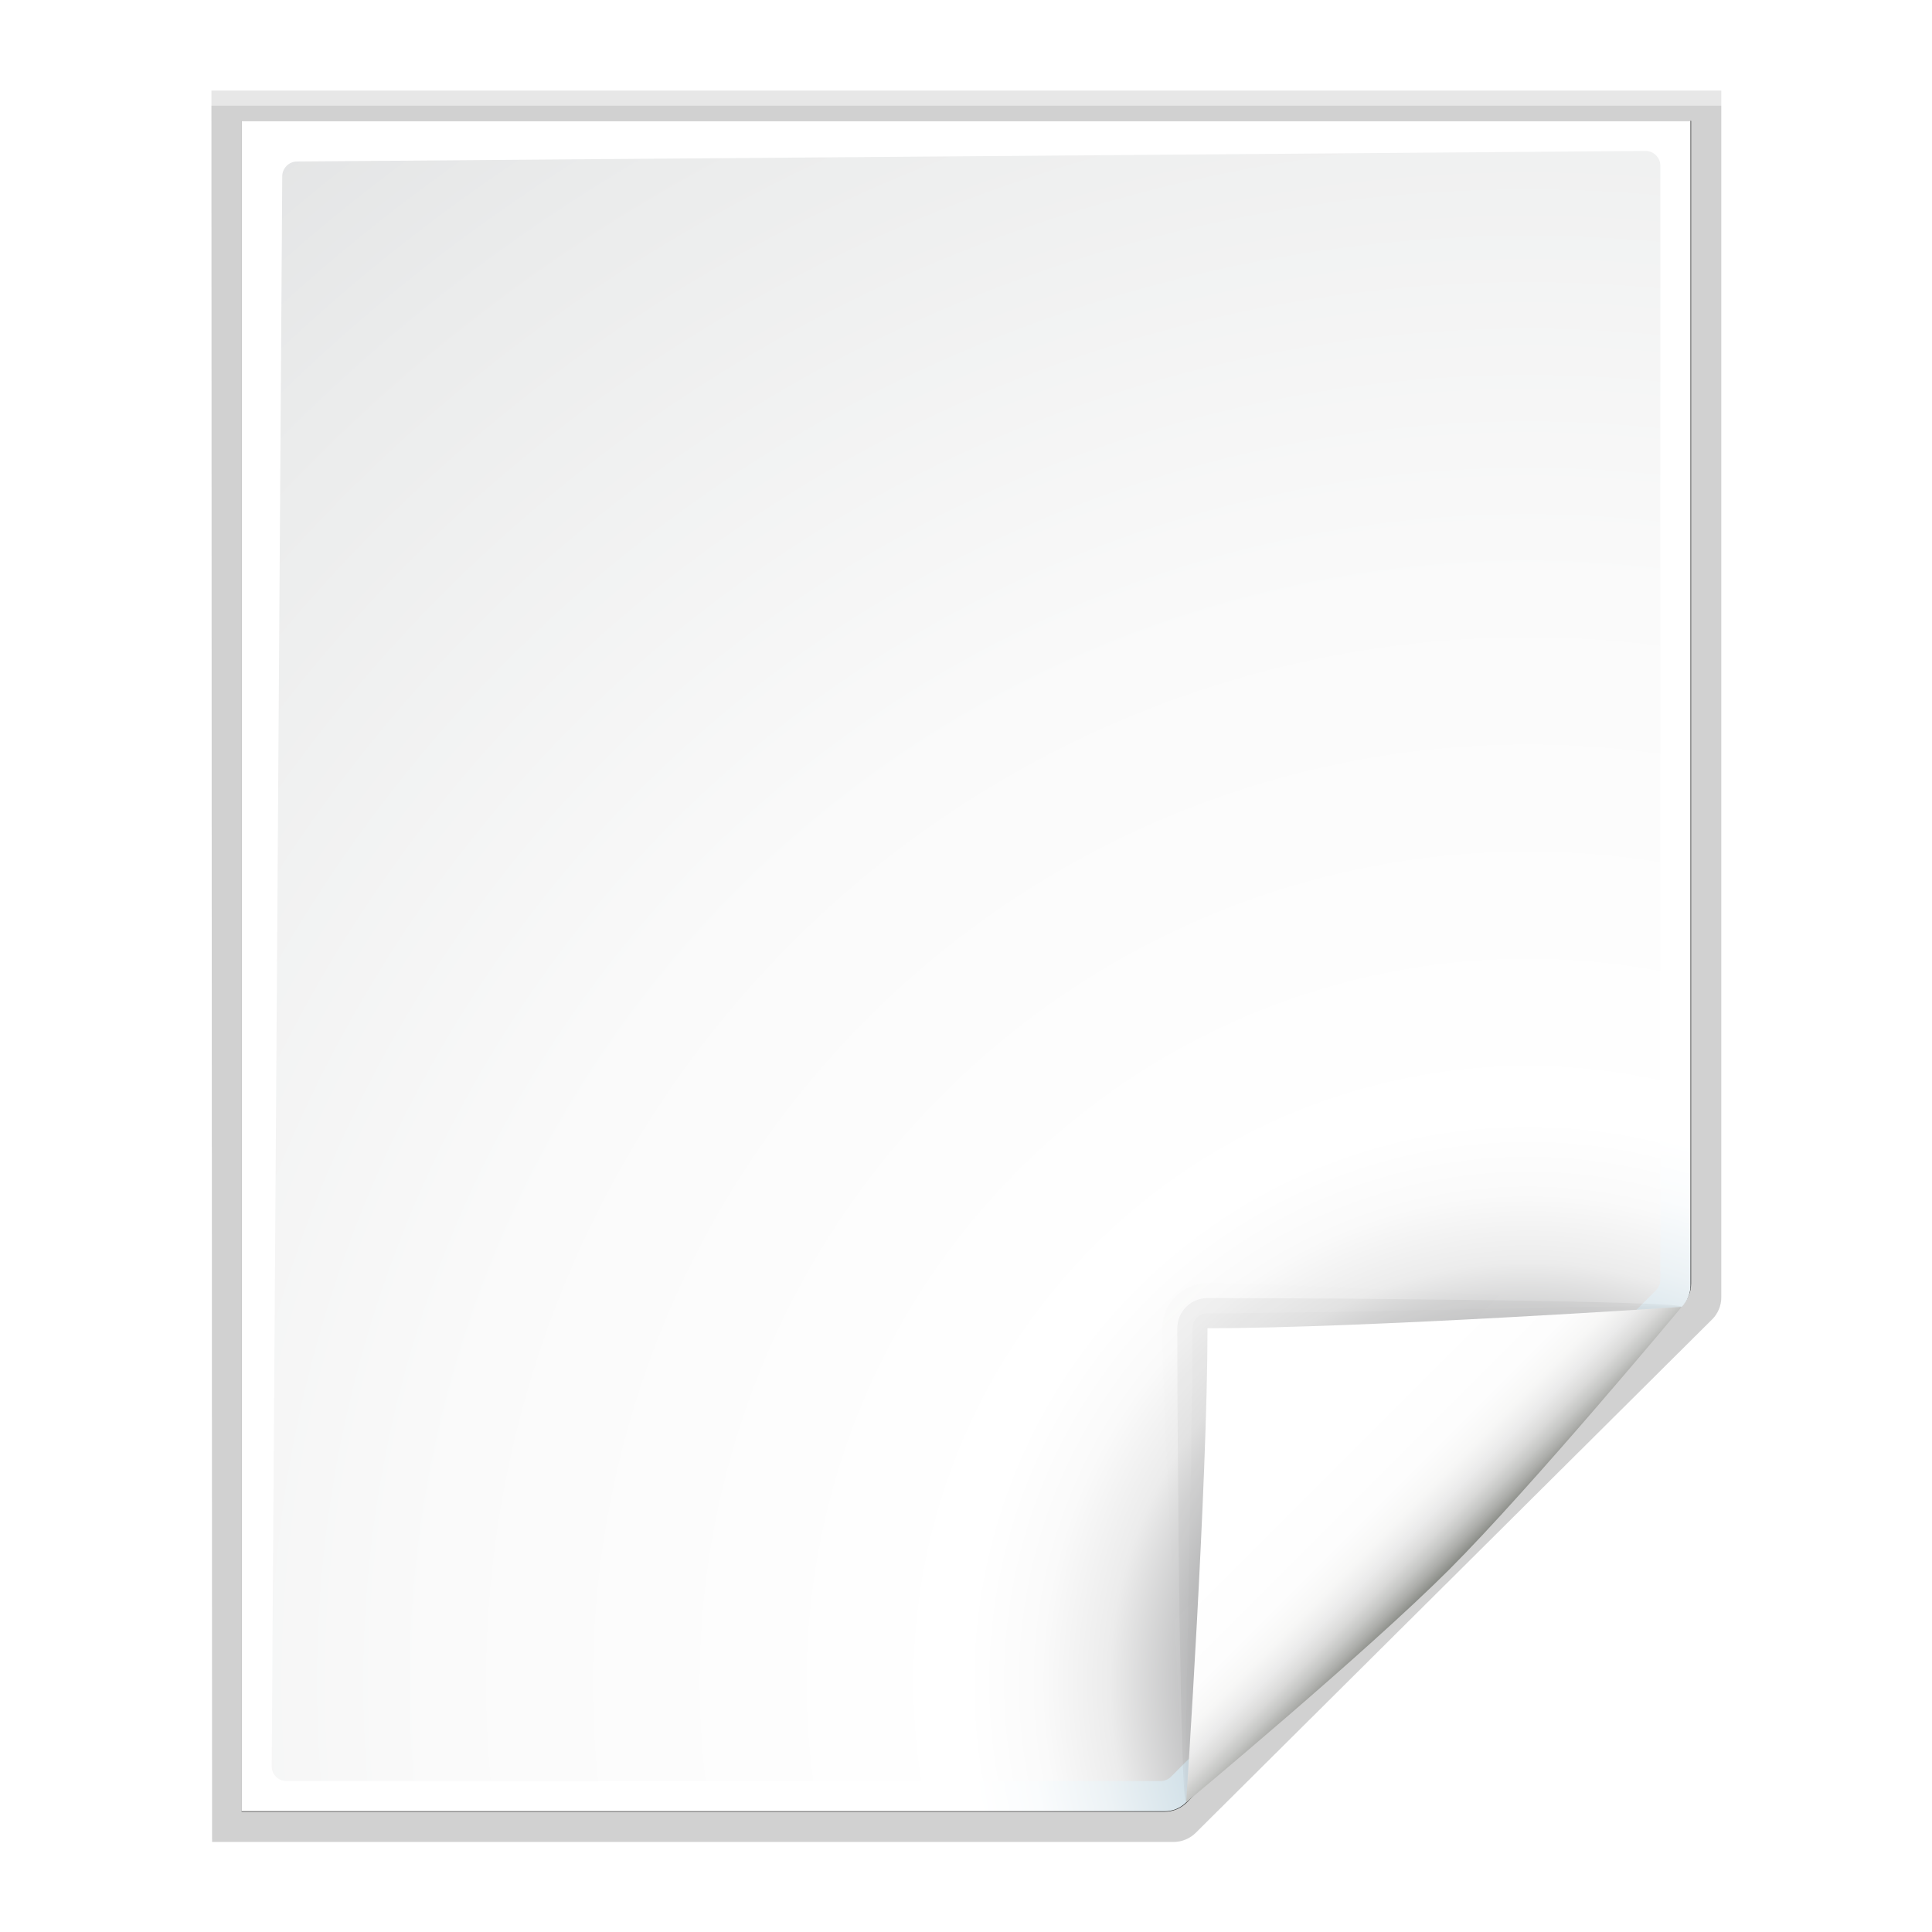 <?xml version="1.0" encoding="UTF-8" standalone="no"?>
<svg
   xmlns:dc="http://purl.org/dc/elements/1.1/"
   xmlns:cc="http://creativecommons.org/ns#"
   xmlns:rdf="http://www.w3.org/1999/02/22-rdf-syntax-ns#"
   xmlns:svg="http://www.w3.org/2000/svg"
   xmlns="http://www.w3.org/2000/svg"
   xmlns:sodipodi="http://sodipodi.sourceforge.net/DTD/sodipodi-0.dtd"
   xmlns:inkscape="http://www.inkscape.org/namespaces/inkscape"
   enable-background="new 0 0 128 128"
   height="128"
   viewBox="0 0 128 128"
   width="128"
   version="1.1"
   id="svg1172"
   sodipodi:docname="showsinglepage.svg"
   inkscape:version="0.92.3 (unknown)">
  <defs
     id="defs1176" />
  <sodipodi:namedview
     pagecolor="#ffffff"
     bordercolor="#666666"
     borderopacity="1"
     objecttolerance="10"
     gridtolerance="10"
     guidetolerance="10"
     inkscape:pageopacity="0"
     inkscape:pageshadow="2"
     inkscape:window-width="733"
     inkscape:window-height="480"
     id="namedview1174"
     showgrid="false"
     inkscape:zoom="0.921875"
     inkscape:cx="-30.452711"
     inkscape:cy="88.60338"
     inkscape:window-x="0"
     inkscape:window-y="0"
     inkscape:window-maximized="0"
     inkscape:current-layer="svg1172" />
  <linearGradient
     id="a"
     gradientUnits="userSpaceOnUse"
     x1="88.592"
     x2="71.262"
     y1="96.593"
     y2="79.263">
    <stop
       offset="0"
       stop-color="#fff"
       id="stop1072" />
    <stop
       offset="1"
       stop-color="#555753"
       id="stop1074" />
  </linearGradient>
  <linearGradient
     id="b"
     gradientUnits="userSpaceOnUse"
     x1="85.22"
     x2="61.336"
     y1="93.22"
     y2="69.336">
    <stop
       offset="0"
       id="stop1077" />
    <stop
       offset="1"
       stop-color="#393b38"
       id="stop1079" />
  </linearGradient>
  <linearGradient
     id="c"
     gradientUnits="userSpaceOnUse"
     x1="96"
     x2="88"
     y1="104"
     y2="96">
    <stop
       offset="0"
       stop-color="#888a85"
       id="stop1082" />
    <stop
       offset=".007"
       stop-color="#8c8e89"
       id="stop1084" />
    <stop
       offset=".067"
       stop-color="#abaca9"
       id="stop1086" />
    <stop
       offset=".135"
       stop-color="#c5c6c4"
       id="stop1088" />
    <stop
       offset=".211"
       stop-color="#dbdbda"
       id="stop1090" />
    <stop
       offset=".301"
       stop-color="#ebebeb"
       id="stop1092" />
    <stop
       offset=".412"
       stop-color="#f7f7f6"
       id="stop1094" />
    <stop
       offset=".568"
       stop-color="#fdfdfd"
       id="stop1096" />
    <stop
       offset="1"
       stop-color="#fff"
       id="stop1098" />
  </linearGradient>
  <radialGradient
     id="d"
     cx="102"
     cy="112.305"
     gradientTransform="matrix(.979 0 0 .982 1.362 1.164)"
     gradientUnits="userSpaceOnUse"
     r="139.559">
    <stop
       offset="0"
       stop-color="#535557"
       id="stop1101" />
    <stop
       offset=".114"
       stop-color="#898a8c"
       id="stop1103" />
    <stop
       offset=".203"
       stop-color="#ececec"
       id="stop1105" />
    <stop
       offset=".236"
       stop-color="#fafafa"
       id="stop1107" />
    <stop
       offset=".272"
       stop-color="#fff"
       id="stop1109" />
    <stop
       offset=".531"
       stop-color="#fafafa"
       id="stop1111" />
    <stop
       offset=".845"
       stop-color="#ebecec"
       id="stop1113" />
    <stop
       offset="1"
       stop-color="#e1e2e3"
       id="stop1115" />
  </radialGradient>
  <radialGradient
     id="e"
     cx="102"
     cy="112.305"
     gradientUnits="userSpaceOnUse"
     r="139.559">
    <stop
       offset="0"
       stop-color="#00537d"
       id="stop1118" />
    <stop
       offset=".015"
       stop-color="#186389"
       id="stop1120" />
    <stop
       offset=".056"
       stop-color="#558ca8"
       id="stop1122" />
    <stop
       offset=".096"
       stop-color="#89afc3"
       id="stop1124" />
    <stop
       offset=".136"
       stop-color="#b3ccd8"
       id="stop1126" />
    <stop
       offset=".174"
       stop-color="#d4e2e9"
       id="stop1128" />
    <stop
       offset=".21"
       stop-color="#ecf2f5"
       id="stop1130" />
    <stop
       offset=".243"
       stop-color="#fafcfd"
       id="stop1132" />
    <stop
       offset=".272"
       stop-color="#fff"
       id="stop1134" />
  </radialGradient>
  <filter
     id="f">
    <feGaussianBlur
       stdDeviation="1.039"
       id="feGaussianBlur1137" />
  </filter>
  <filter
     id="g">
    <feGaussianBlur
       stdDeviation=".501"
       id="feGaussianBlur1140" />
  </filter>
  <filter
     id="h">
    <feGaussianBlur
       stdDeviation=".408"
       id="feGaussianBlur1143" />
  </filter>
  <filter
     id="i">
    <feGaussianBlur
       stdDeviation=".49"
       id="feGaussianBlur1146" />
  </filter>
  <filter
     id="j">
    <feGaussianBlur
       stdDeviation=".906"
       id="feGaussianBlur1149" />
  </filter>
  <g
     id="g1808">
    <g
       id="g1795">
      <path
         d="m23 9 .041 112h61.131c.53 0 1.039-.211 1.414-.586l32.828-32.828c.375-.375.586-.884.586-1.414v-77.172z"
         filter="url(#f)"
         opacity=".307"
         transform="matrix(1.042 0 0 1.036 -9.958 -3.322)"
         id="path1152" />
      <path
         d="m24.92 10.931v108.138l58.676-0c.53 0 1.039-.211 1.414-.586l31.484-31.766c.375-.375.586-.884.586-1.414v-74.372z"
         filter="url(#g)"
         opacity=".896"
         transform="matrix(1.042 0 0 1.036 -9.958 -3.322)"
         id="path1154" />
      <path
         d="m23 9.966.041 111.034h61.131c.53 0 1.039-.211 1.414-.586l32.828-32.828c.375-.375.586-.884.586-1.414v-76.206z"
         filter="url(#f)"
         opacity=".307"
         transform="matrix(1.042 0 0 1.036 -9.958 -3.322)"
         id="path1156" />
      <path
         d="m16 8v112h61.172c.53 0 1.039-.211 1.414-.586l32.828-32.828c.375-.375.586-.884.586-1.414v-77.172z"
         fill="url(#e)"
         id="path1158" />
      <path
         d="m19.679 10.7c-.539 0-.979.441-.979.982l-.7 105.336c0 .542.439.982.979.982h57.913c.257 0 .51-.104.692-.288l32.13-32.231c.183-.184.287-.436.287-.694v-73.805c0-.541-.438-.982-.979-.982z"
         fill="url(#d)"
         id="path1160" />
    </g>
    <g
       id="g1170"
       transform="translate(0)">
      <path
         id="path1162"
         opacity=".1"
         filter="url(#h)"
         fill="url(#a)"
         d="m111.414 86.586c.25-.25-26.379-1.586-31.414-1.586-1.654 0-3 1.346-3 3 0 5.035 1.336 31.664 1.586 31.414z" />
      <path
         id="path1164"
         opacity=".2"
         filter="url(#j)"
         d="m111.414 86.586c.375-.375-21.97-.586-31.414-.586-1.103 0-2 .897-2 2 0 9.444.211 31.789.586 31.414z" />
      <path
         id="path1166"
         opacity=".1"
         filter="url(#i)"
         fill="url(#b)"
         d="m111.414 86.586c.239-.239-21.607.414-31.414.414-.553 0-1 .447-1 1 0 9.807-.653 31.653-.414 31.414z" />
      <path
         id="path1168"
         fill="url(#c)"
         d="m78.586 119.414s11.914-9.914 17.414-15.414 15.414-17.414 15.414-17.414-21.164 1.414-31.414 1.414c0 10.25-1.414 31.414-1.414 31.414z" />
    </g>
  </g>
</svg>

